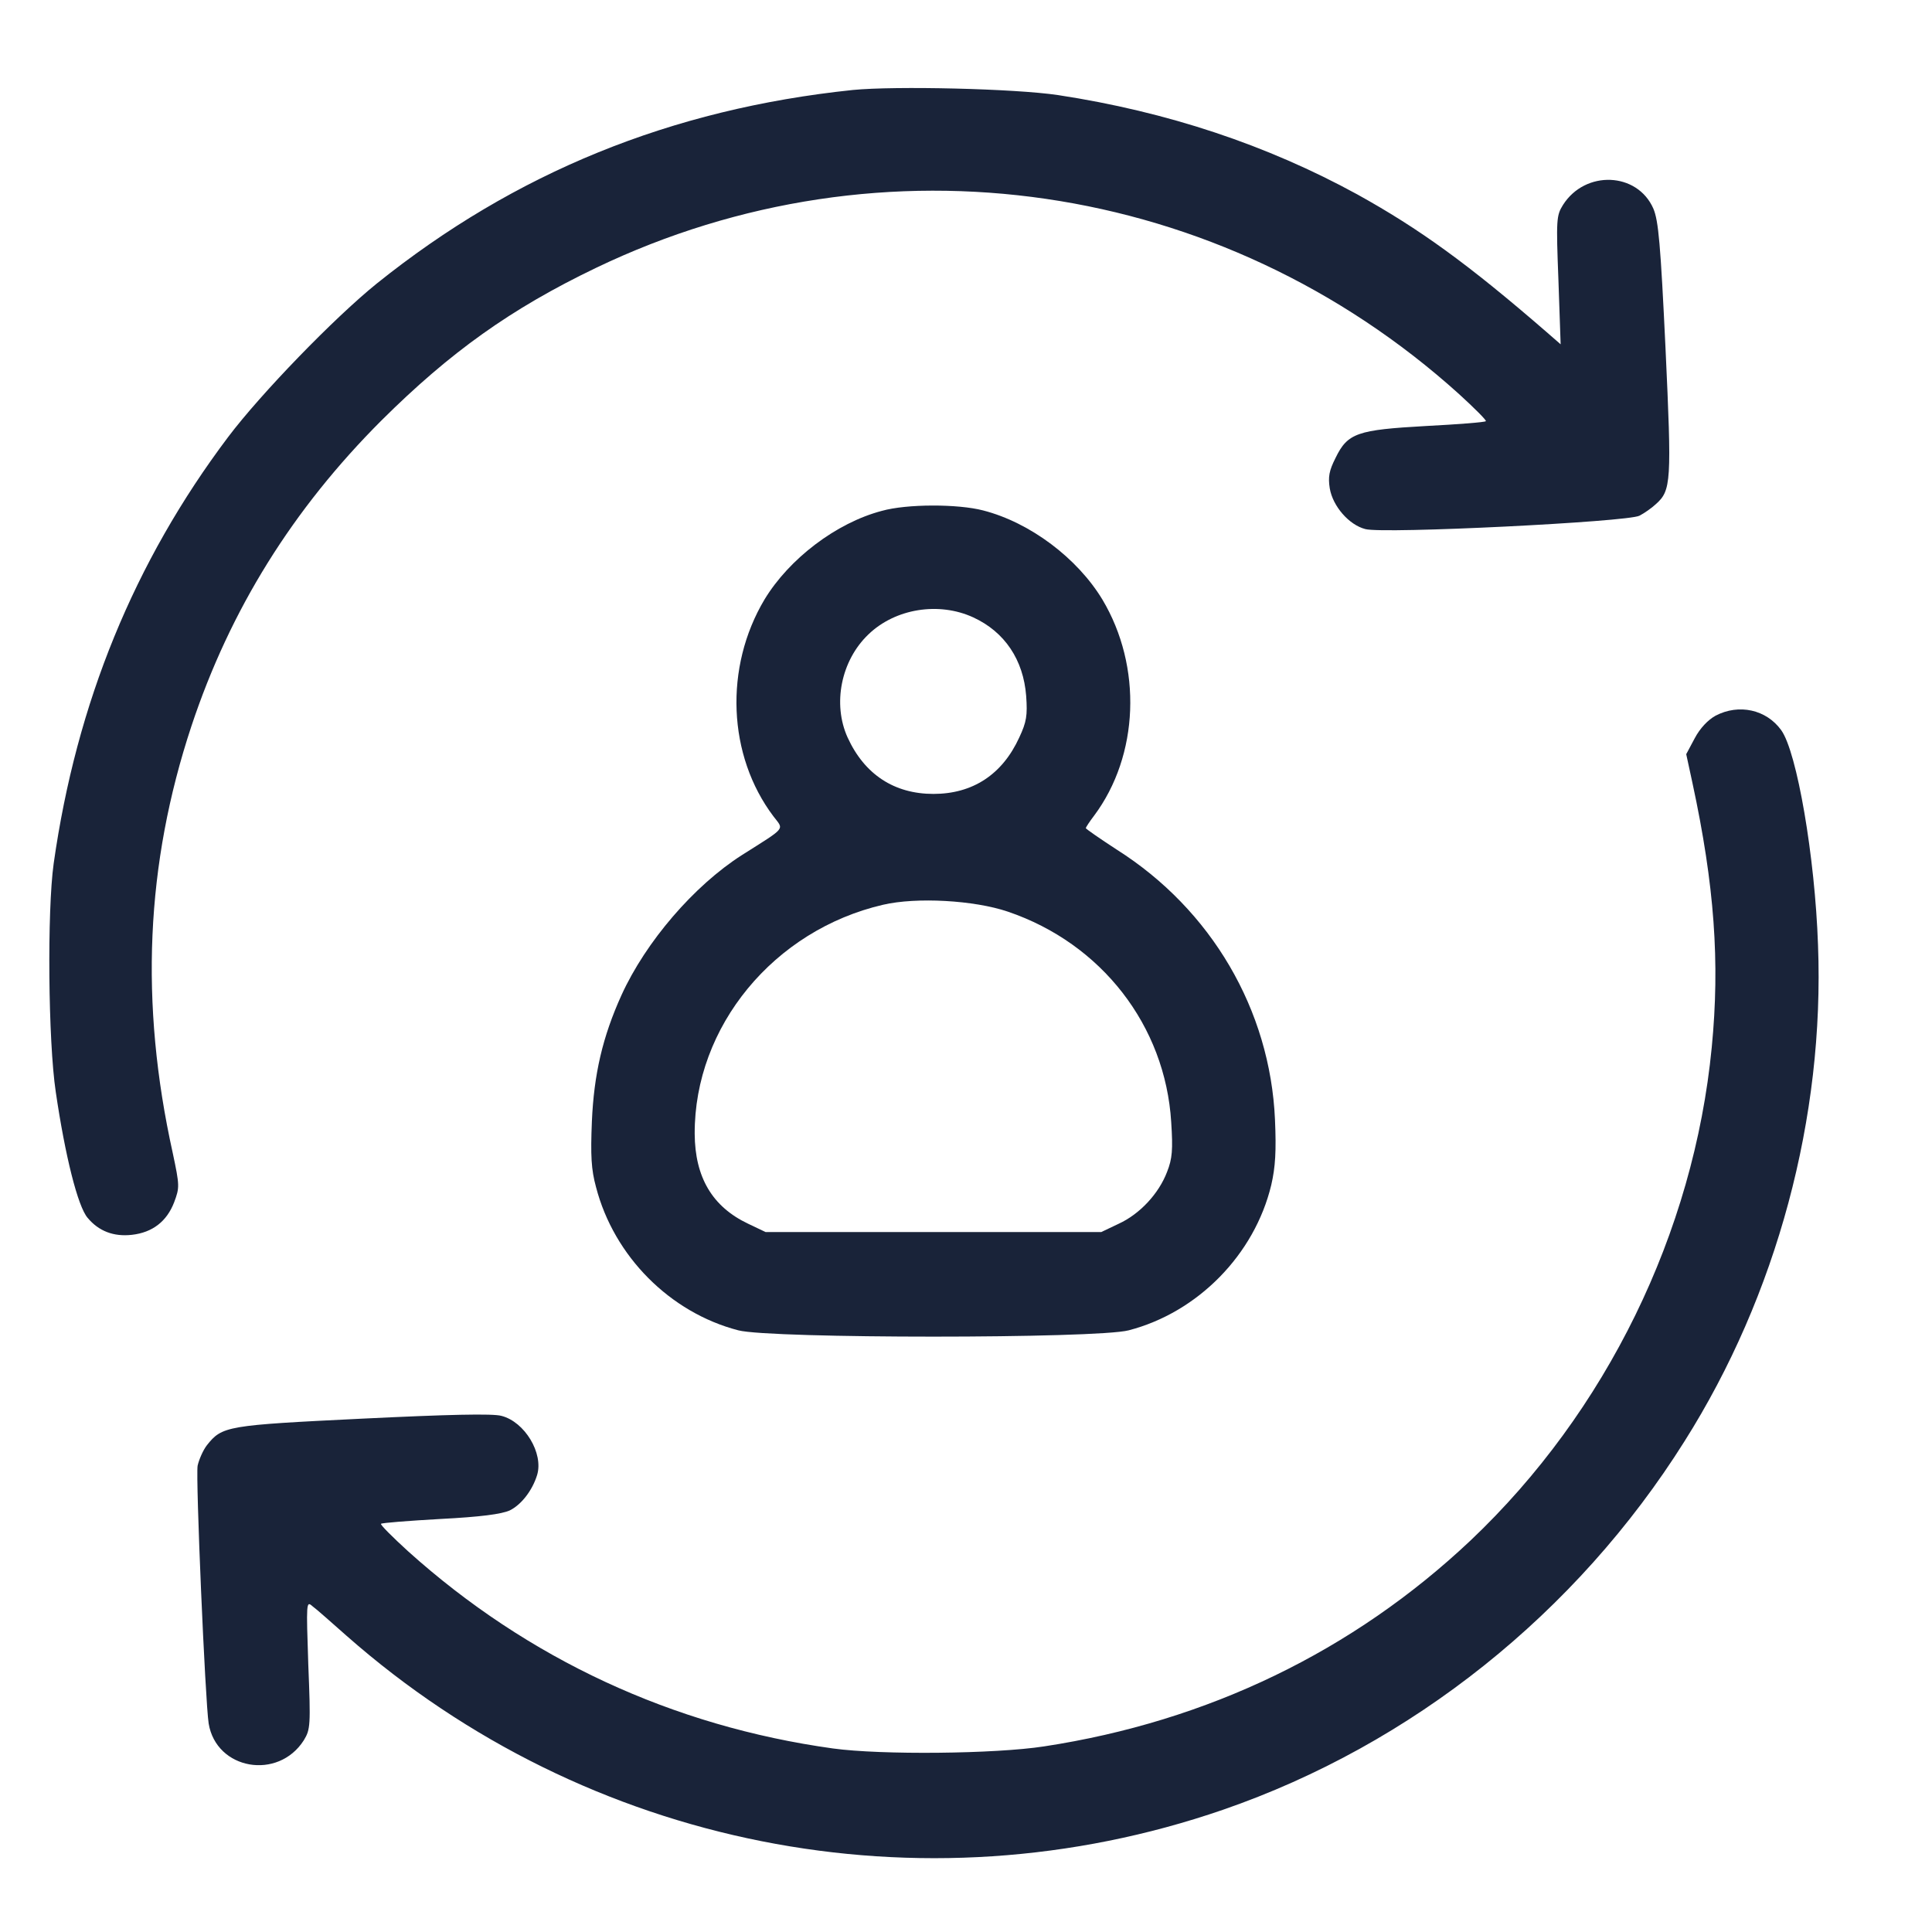<svg width="14" height="14" viewBox="0 0 14 14" fill="none" xmlns="http://www.w3.org/2000/svg">
<path d="M6.18 0.652C4.861 0.79 3.732 1.251 2.731 2.054C2.42 2.305 1.889 2.854 1.653 3.167C0.973 4.07 0.554 5.093 0.389 6.257C0.341 6.601 0.349 7.544 0.404 7.912C0.472 8.376 0.564 8.743 0.635 8.825C0.715 8.921 0.823 8.963 0.956 8.948C1.106 8.931 1.209 8.85 1.262 8.712C1.302 8.605 1.302 8.592 1.252 8.356C1.011 7.268 1.056 6.262 1.387 5.262C1.668 4.416 2.122 3.689 2.764 3.047C3.261 2.553 3.702 2.237 4.319 1.941C6.398 0.943 8.848 1.301 10.571 2.854C10.684 2.957 10.774 3.047 10.767 3.052C10.759 3.06 10.566 3.075 10.333 3.087C9.836 3.115 9.766 3.137 9.678 3.318C9.631 3.411 9.623 3.456 9.636 3.539C9.658 3.669 9.776 3.804 9.894 3.834C10.024 3.87 11.795 3.782 11.88 3.737C11.915 3.719 11.968 3.682 11.998 3.654C12.111 3.554 12.114 3.493 12.069 2.525C12.033 1.768 12.018 1.6 11.981 1.512C11.865 1.246 11.487 1.231 11.326 1.485C11.278 1.562 11.276 1.59 11.293 2.031L11.309 2.495L11.208 2.407C10.636 1.911 10.285 1.658 9.836 1.409C9.182 1.051 8.46 0.81 7.667 0.689C7.351 0.642 6.488 0.622 6.18 0.652Z" fill="#192339"/>
<path d="M6.39 3.702C6.059 3.789 5.718 4.05 5.54 4.344C5.247 4.835 5.272 5.475 5.605 5.916C5.681 6.016 5.703 5.989 5.375 6.197C5.029 6.418 4.68 6.824 4.504 7.21C4.366 7.514 4.304 7.785 4.289 8.126C4.279 8.374 4.284 8.474 4.319 8.602C4.449 9.104 4.856 9.512 5.35 9.64C5.58 9.701 7.948 9.701 8.179 9.64C8.68 9.51 9.091 9.091 9.212 8.587C9.242 8.457 9.249 8.341 9.239 8.113C9.204 7.318 8.778 6.591 8.093 6.157C7.97 6.077 7.868 6.006 7.868 6.001C7.868 5.996 7.895 5.954 7.928 5.911C8.254 5.475 8.279 4.83 7.988 4.344C7.807 4.045 7.466 3.787 7.125 3.699C6.942 3.651 6.571 3.651 6.39 3.702ZM7.053 4.474C7.281 4.579 7.416 4.782 7.436 5.043C7.446 5.184 7.439 5.231 7.386 5.344C7.263 5.613 7.048 5.753 6.764 5.753C6.481 5.753 6.265 5.613 6.142 5.344C6.032 5.101 6.094 4.787 6.293 4.597C6.488 4.409 6.804 4.359 7.053 4.474ZM7.303 6.606C7.983 6.837 8.444 7.433 8.487 8.131C8.5 8.331 8.495 8.396 8.457 8.492C8.397 8.65 8.259 8.798 8.106 8.868L7.98 8.928H6.764H5.548L5.422 8.868C5.162 8.745 5.036 8.532 5.034 8.216C5.031 7.438 5.608 6.739 6.4 6.556C6.641 6.5 7.058 6.523 7.303 6.606Z" fill="#192339"/>
<path d="M12.432 5.186C12.377 5.216 12.319 5.277 12.281 5.349L12.219 5.465L12.264 5.673C12.424 6.415 12.464 6.974 12.404 7.589C12.274 8.933 11.639 10.232 10.656 11.163C9.806 11.965 8.753 12.474 7.566 12.655C7.21 12.71 6.385 12.718 6.036 12.67C4.875 12.509 3.824 12.021 2.957 11.241C2.844 11.138 2.753 11.047 2.761 11.042C2.769 11.035 2.962 11.02 3.192 11.007C3.483 10.992 3.634 10.972 3.694 10.945C3.777 10.904 3.857 10.802 3.892 10.689C3.94 10.531 3.802 10.303 3.634 10.26C3.571 10.242 3.245 10.25 2.626 10.28C1.642 10.328 1.61 10.333 1.499 10.473C1.472 10.508 1.442 10.576 1.432 10.621C1.417 10.706 1.487 12.329 1.512 12.489C1.567 12.825 2.016 12.903 2.202 12.61C2.249 12.532 2.252 12.505 2.234 12.063C2.219 11.612 2.219 11.599 2.264 11.639C2.292 11.659 2.402 11.757 2.513 11.855C4.253 13.387 6.673 13.869 8.863 13.114C10.23 12.642 11.424 11.689 12.206 10.445C12.876 9.385 13.222 8.096 13.174 6.847C13.152 6.207 13.021 5.45 12.908 5.292C12.8 5.141 12.6 5.098 12.432 5.186Z" fill="#192339"/>
</svg>
